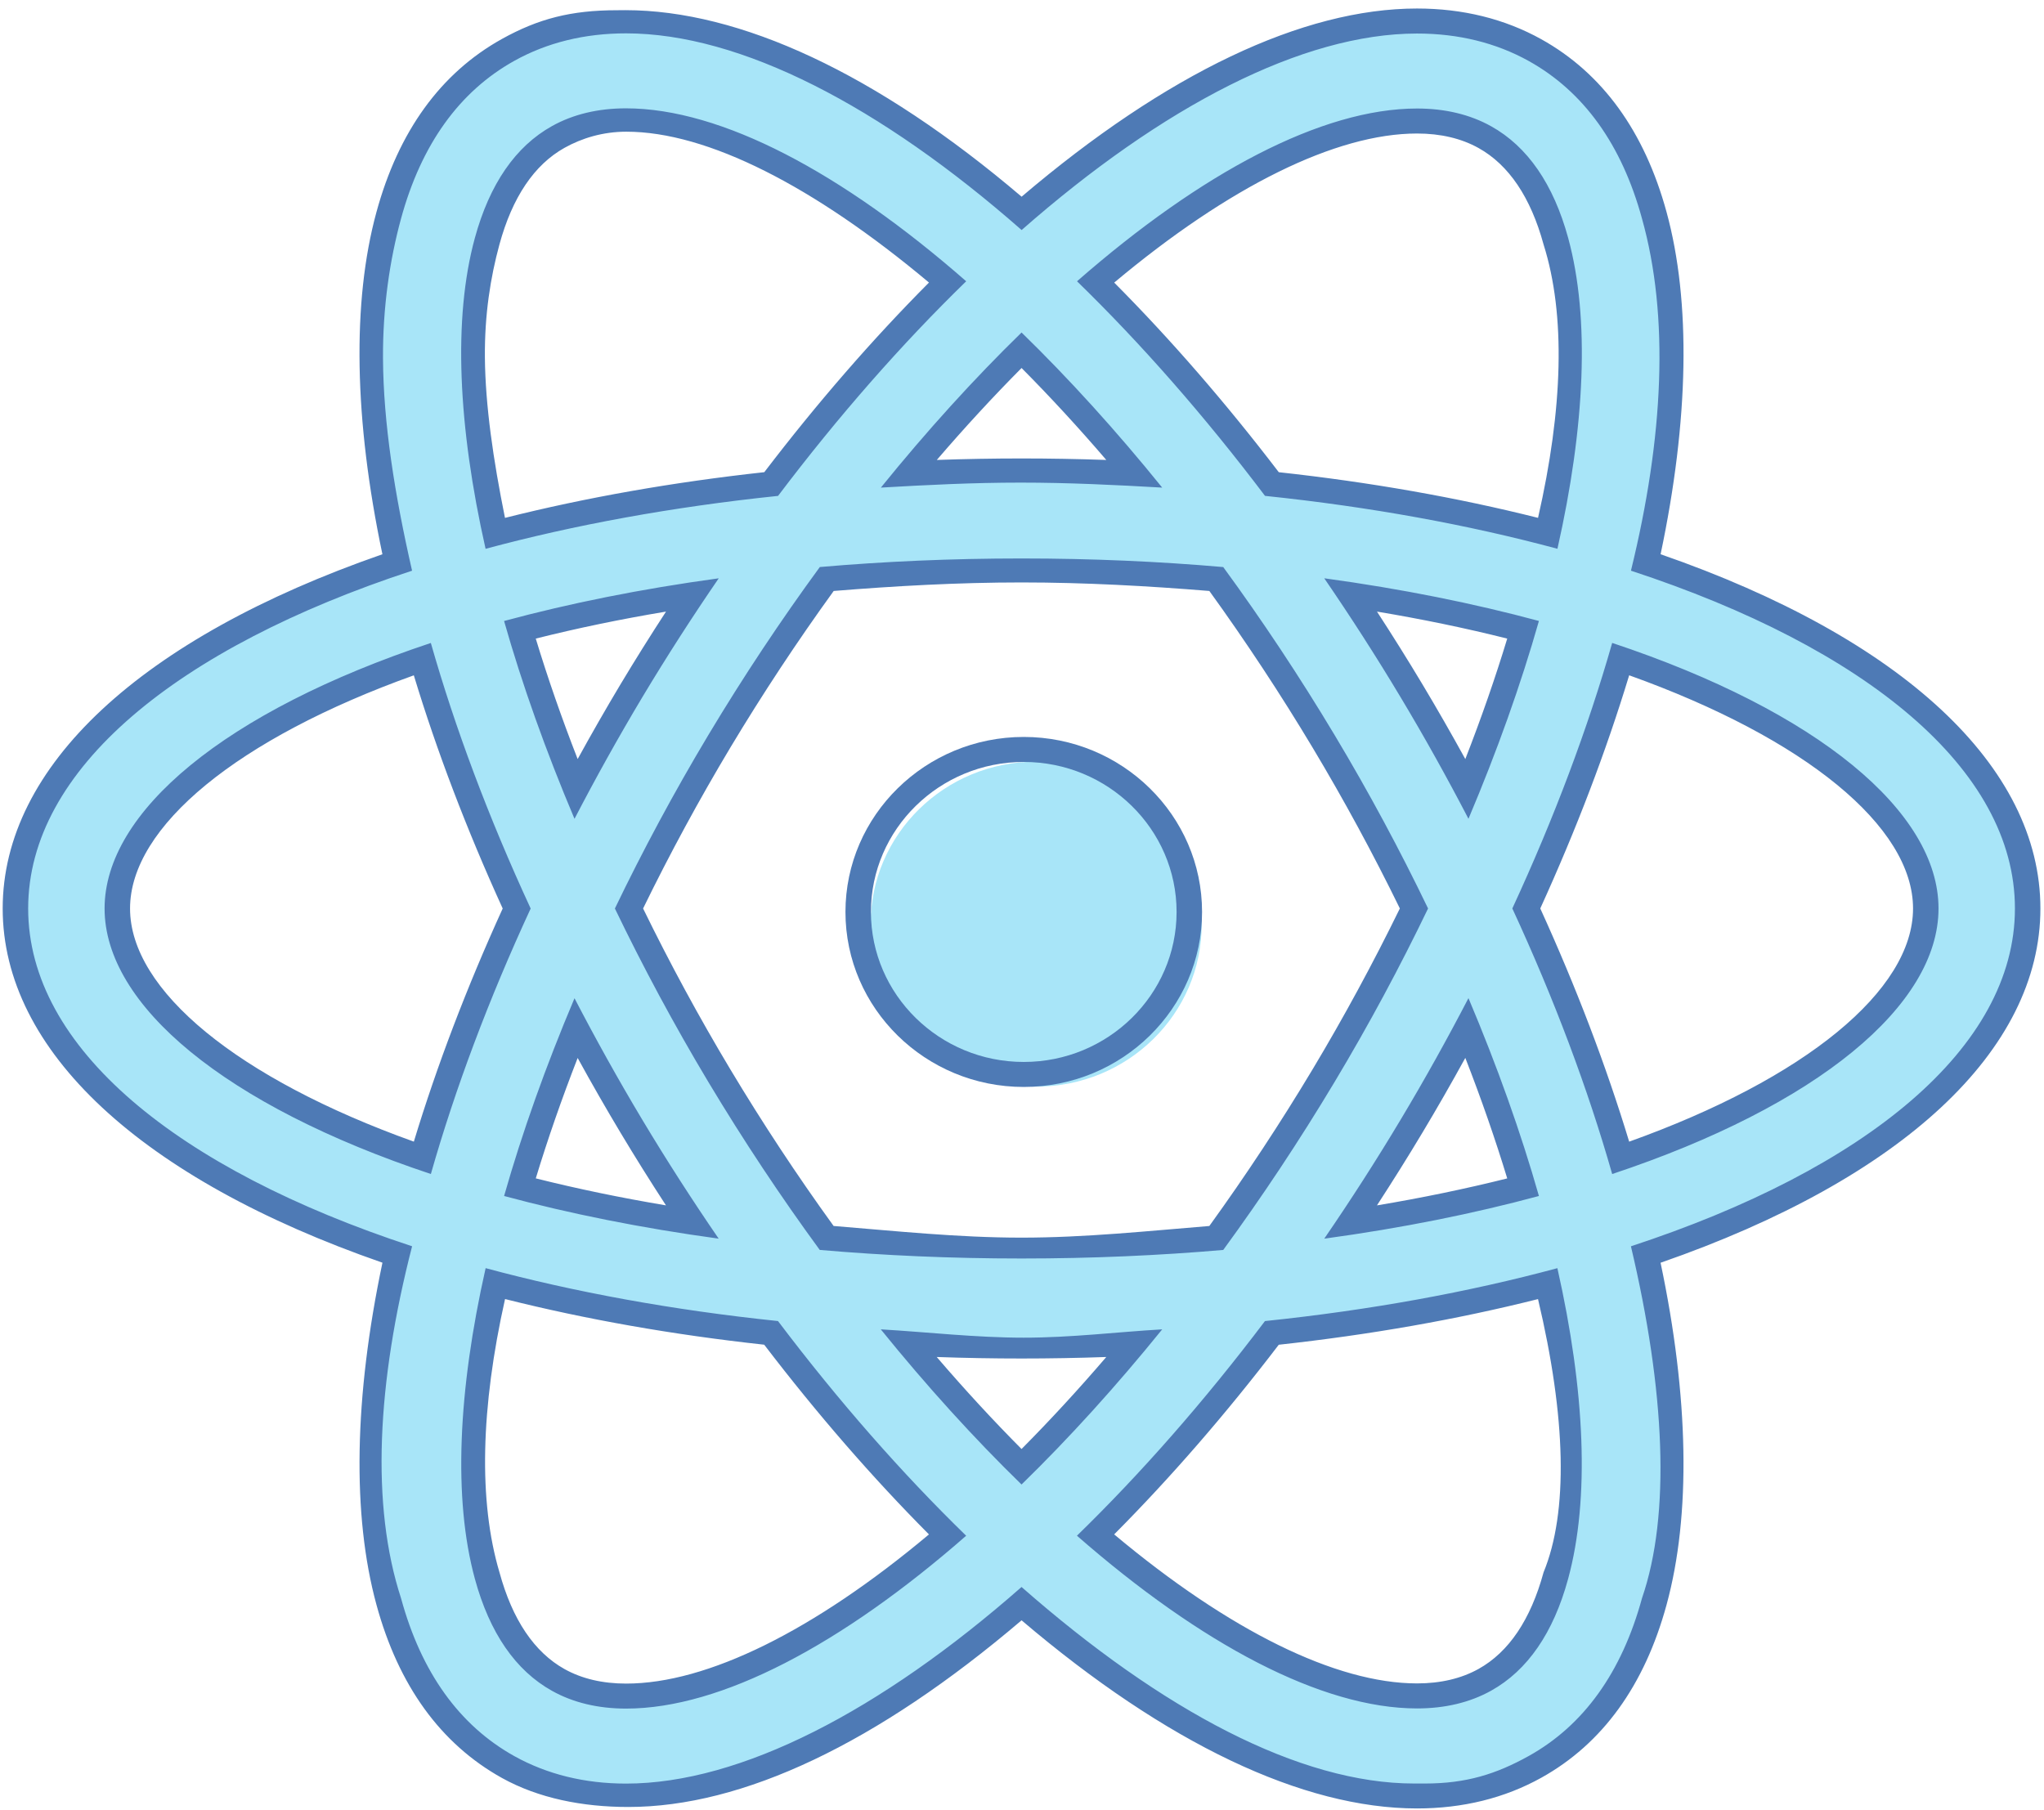 <svg width="175" height="155" viewBox="0 0 175 155" fill="none" xmlns="http://www.w3.org/2000/svg">
<path d="M102.888 79.129C102.888 86.82 96.549 93.043 88.713 93.043C80.878 93.043 74.538 86.82 74.538 79.129C74.538 71.437 80.878 65.214 88.713 65.214C96.549 65.214 102.888 71.437 102.888 79.129Z" fill="#A8E5F8"/>
<path d="M87.65 93.07C79.235 93.07 72.385 86.348 72.385 78.085C72.385 69.822 79.235 63.1 87.65 63.1C96.066 63.1 102.916 69.822 102.916 78.085C102.916 86.348 96.066 93.07 87.65 93.07ZM87.65 65.241C80.434 65.241 74.566 71.001 74.566 78.085C74.566 85.169 80.434 90.929 87.65 90.929C94.866 90.929 100.735 85.169 100.735 78.085C100.735 71.001 94.866 65.241 87.65 65.241Z" fill="#4E7AB5"/>
<path d="M53.603 153.79C49.872 153.79 46.474 152.95 43.502 151.298C38.53 148.53 35.093 143.76 33.283 137.126C31.178 129.405 31.429 119.149 34.007 107.417C13.22 100.398 1.321 89.628 1.321 77.788C1.321 65.945 13.217 55.178 34.005 48.16C31.427 36.427 31.174 26.171 33.278 18.449C35.088 11.813 38.525 7.044 43.495 4.278C46.465 2.625 49.865 1.786 53.596 1.786C63.166 1.786 75.166 7.63 87.466 18.265C99.766 7.641 111.762 1.801 121.32 1.801C125.052 1.801 128.449 2.64 131.422 4.293C136.387 7.056 139.826 11.817 141.636 18.445C143.743 26.165 143.49 36.423 140.91 48.158C161.702 55.175 173.602 65.945 173.602 77.788C173.602 89.63 161.702 100.4 140.91 107.42C143.488 119.153 143.741 129.409 141.634 137.128C139.824 143.758 136.389 148.519 131.428 151.283C128.454 152.935 125.054 153.775 121.325 153.775C111.76 153.775 99.759 147.935 87.464 137.315C75.164 147.948 63.166 153.79 53.603 153.79ZM42.4 109.911C40.239 120.009 39.997 128.636 41.711 134.913C42.893 139.25 44.941 142.258 47.804 143.85C49.447 144.764 51.398 145.229 53.603 145.229C61.005 145.229 70.748 140.344 81.126 131.449C75.925 126.307 70.849 120.486 66.018 114.129C57.664 113.238 49.726 111.821 42.4 109.911ZM93.799 131.445C104.175 140.331 113.921 145.212 121.322 145.214C123.527 145.214 125.479 144.749 127.126 143.835C129.98 142.247 132.024 139.246 133.203 134.915C134.917 128.634 134.678 120.009 132.516 109.913C125.185 111.823 117.244 113.24 108.892 114.131C104.064 120.489 98.994 126.307 93.799 131.445ZM77.792 115.021C80.959 118.823 84.199 122.37 87.462 125.596C90.715 122.372 93.958 118.825 97.123 115.021C93.871 115.173 90.632 115.25 87.462 115.25C84.289 115.25 81.048 115.173 77.792 115.021ZM70.777 106C76.218 106.456 81.829 106.687 87.462 106.687C93.099 106.687 98.704 106.456 104.136 106.002C107.376 101.541 110.467 96.866 113.326 92.099C116.091 87.485 118.692 82.671 121.061 77.786C118.699 72.913 116.1 68.101 113.328 63.477C110.475 58.72 107.385 54.045 104.136 49.573C98.708 49.119 93.103 48.888 87.462 48.888C81.818 48.888 76.211 49.119 70.785 49.575C67.536 54.041 64.442 58.716 61.585 63.479C58.815 68.101 56.216 72.913 53.852 77.792C56.211 82.66 58.811 87.472 61.583 92.101C64.426 96.842 67.516 101.515 70.777 106ZM125.606 88.018C124.066 90.9 122.47 93.725 120.841 96.44C119.198 99.184 117.452 101.937 115.637 104.652C120.814 103.868 125.767 102.864 130.403 101.655C129.117 97.268 127.505 92.694 125.606 88.018ZM44.509 101.652C49.148 102.86 54.098 103.866 59.269 104.649C57.443 101.918 55.697 99.163 54.065 96.44C52.441 93.728 50.842 90.906 49.305 88.025C47.414 92.679 45.805 97.249 44.509 101.652ZM130.676 77.788C134.008 85.047 136.723 92.223 138.762 99.146C154.904 93.571 164.879 85.439 164.879 77.788C164.879 70.137 154.904 62.004 138.762 56.43C136.727 63.353 134.01 70.529 130.676 77.788ZM36.153 56.434C20.017 62.006 10.044 70.139 10.044 77.788C10.044 85.439 20.017 93.571 36.157 99.144C38.194 92.218 40.909 85.043 44.237 77.792C40.907 70.539 38.192 63.364 36.153 56.434ZM44.507 53.923C45.802 58.32 47.412 62.893 49.305 67.555C50.84 64.682 52.436 61.859 54.068 59.138C55.708 56.4 57.454 53.647 59.275 50.926C54.098 51.708 49.148 52.714 44.507 53.923ZM115.642 50.924C117.467 53.658 119.214 56.411 120.845 59.138C122.472 61.85 124.07 64.674 125.61 67.555C127.505 62.895 129.114 58.322 130.41 53.921C125.765 52.712 120.814 51.705 115.642 50.924ZM53.596 10.349C51.392 10.349 49.442 10.811 47.802 11.727C44.941 13.32 42.891 16.328 41.707 20.665C39.995 26.948 40.235 35.573 42.398 45.666C49.726 43.757 57.668 42.338 66.025 41.447C70.859 35.087 75.936 29.271 81.131 24.133C70.75 15.234 61 10.349 53.596 10.349ZM108.894 41.445C117.247 42.335 125.187 43.753 132.519 45.662C134.682 35.566 134.924 26.939 133.208 20.659C132.026 16.33 129.98 13.329 127.123 11.74C125.479 10.826 123.527 10.362 121.32 10.362C113.921 10.362 104.179 15.245 93.801 24.133C98.991 29.268 104.064 35.087 108.894 41.445ZM87.462 40.325C90.632 40.325 93.871 40.402 97.125 40.554C93.963 36.757 90.722 33.212 87.466 29.983C84.201 33.216 80.963 36.761 77.801 40.554C81.052 40.402 84.291 40.325 87.462 40.325Z" fill="#A8E5F8"/>
<path d="M53.596 2.856C63.397 2.856 75.395 9.086 87.468 19.697C99.538 9.094 111.53 2.871 121.322 2.871C124.861 2.871 128.08 3.663 130.887 5.224C135.589 7.84 138.851 12.38 140.583 18.723C142.931 27.108 142.438 37.433 139.636 48.865C159.747 55.46 172.511 65.866 172.511 77.788C172.511 89.709 159.747 100.115 139.634 106.713C142.558 119.071 143.049 129.674 140.58 136.852C138.849 143.193 135.589 147.736 130.891 150.352C128.08 151.914 125.527 152.713 121.989 152.713C121.987 152.713 121.082 152.713 121.08 152.713C111.284 152.713 99.53 146.483 87.461 135.885C75.391 146.494 63.397 152.719 53.6 152.719C50.061 152.719 46.842 151.927 44.036 150.367C39.33 147.744 36.065 143.197 34.336 136.85C31.74 128.893 32.264 118.434 35.282 106.711C15.173 100.113 2.411 89.709 2.411 77.788C2.411 65.868 15.173 55.462 35.28 48.865C33.782 42.316 32.824 36.236 32.791 30.692C32.765 26.312 33.374 22.238 34.333 18.726C36.065 12.376 39.327 7.829 44.033 5.209C46.838 3.646 50.057 2.856 53.596 2.856ZM41.574 46.992C49.156 44.947 57.576 43.401 66.615 42.46C71.81 35.588 77.246 29.41 82.722 24.084C72.098 14.78 61.752 9.276 53.596 9.276C51.199 9.276 49.071 9.786 47.263 10.794C44.138 12.535 41.916 15.761 40.653 20.387C38.782 27.241 39.207 36.506 41.574 46.992ZM133.342 46.989C135.709 36.504 136.134 27.237 134.263 20.382C133.002 15.765 130.78 12.545 127.662 10.809C125.852 9.801 123.717 9.291 121.322 9.291C113.173 9.291 102.833 14.789 92.211 24.084C97.685 29.41 103.115 35.588 108.305 42.458C117.34 43.399 125.76 44.945 133.342 46.989ZM75.417 41.751C79.347 41.522 83.287 41.323 87.385 41.323C91.483 41.323 95.574 41.524 99.504 41.751C95.561 36.872 91.513 32.415 87.463 28.47C83.414 32.415 79.364 36.872 75.417 41.751ZM87.461 107.758C93.482 107.758 99.246 107.499 104.729 107.026C108.041 102.494 111.245 97.681 114.263 92.642C117.213 87.721 119.883 82.739 122.266 77.788C119.883 72.836 117.213 67.857 114.265 62.938C111.245 57.896 108.043 53.086 104.729 48.554C99.248 48.077 93.484 47.818 87.461 47.818C81.438 47.818 75.672 48.077 70.19 48.552C66.873 53.084 63.667 57.896 60.647 62.935C57.698 67.857 55.029 72.838 52.645 77.79C55.029 82.741 57.696 87.721 60.644 92.64C63.665 97.679 66.868 102.492 70.183 107.024C75.668 107.499 81.436 107.758 87.461 107.758ZM125.725 70.109C128.178 64.31 130.209 58.616 131.757 53.17C126.19 51.667 120.04 50.425 113.378 49.515C115.619 52.784 117.802 56.173 119.902 59.679C121.983 63.145 123.917 66.63 125.725 70.109ZM49.187 70.111C50.992 66.632 52.929 63.148 55.005 59.679C57.107 56.173 59.292 52.786 61.536 49.517C54.874 50.425 48.724 51.669 43.157 53.172C44.705 58.618 46.735 64.31 49.187 70.111ZM138.029 100.526C155.641 94.669 165.969 86.064 165.969 77.788C165.969 69.512 155.641 60.906 138.029 55.049C135.951 62.338 133.081 69.998 129.48 77.786C133.081 85.576 135.951 93.235 138.029 100.526ZM36.889 100.524C38.965 93.237 41.833 85.578 45.434 77.792C41.833 70.004 38.963 62.343 36.887 55.053C19.277 60.91 8.954 69.514 8.954 77.788C8.954 86.064 19.279 94.667 36.889 100.524ZM113.378 106.06C120.04 105.153 126.19 103.911 131.757 102.406C130.207 96.96 128.176 91.266 125.725 85.464C123.917 88.943 121.981 92.428 119.902 95.896C117.802 99.403 115.619 102.791 113.378 106.06ZM61.53 106.058C59.288 102.789 57.105 99.403 55.003 95.898C52.927 92.432 50.992 88.95 49.187 85.473C46.735 91.27 44.707 96.962 43.159 102.406C48.724 103.907 54.872 105.148 61.53 106.058ZM53.603 146.297C61.757 146.297 72.098 140.795 82.72 131.496C77.24 126.168 71.805 119.988 66.609 113.114C57.574 112.174 49.158 110.629 41.578 108.584C39.214 119.069 38.789 128.334 40.658 135.189C41.918 139.813 44.142 143.039 47.265 144.779C49.071 145.788 51.206 146.297 53.603 146.297ZM121.322 146.284C123.719 146.284 125.849 145.775 127.662 144.766C130.78 143.03 132.998 139.811 134.256 135.191C136.127 128.334 135.702 119.069 133.338 108.586C125.756 110.631 117.338 112.176 108.301 113.116C103.11 119.988 97.678 126.166 92.204 131.494C102.827 140.785 113.168 146.282 121.322 146.284ZM87.461 127.11C91.511 123.162 95.558 118.703 99.504 113.825C95.576 114.054 91.742 114.537 87.642 114.537C83.54 114.537 79.34 114.054 75.41 113.825C79.358 118.705 83.409 123.165 87.461 127.11ZM52.822 0.876C48.899 0.876 46.094 1.6 42.958 3.344C37.727 6.258 34.115 11.246 32.227 18.171C30.133 25.85 30.314 35.943 32.741 47.458C12.048 54.645 0.23 65.639 0.23 77.788C0.23 89.939 12.05 100.931 32.744 108.117C30.316 119.632 30.135 129.726 32.231 137.405C34.117 144.325 37.727 149.313 42.963 152.231C46.103 153.978 49.876 154.721 53.797 154.721C63.582 154.721 75.066 149.294 87.463 138.738C99.859 149.283 111.537 154.845 121.32 154.847C125.243 154.847 128.824 153.963 131.964 152.216C137.192 149.307 140.799 144.325 142.685 137.409C144.781 129.728 144.6 119.634 142.172 108.122C162.87 100.933 174.692 89.939 174.692 77.788C174.692 65.637 162.872 54.642 142.175 47.456C144.604 35.939 144.783 25.846 142.687 18.167C140.799 11.25 137.189 6.269 131.96 3.359C128.822 1.615 125.241 0.729 121.32 0.729C111.539 0.729 99.863 6.292 87.466 16.842C75.066 6.284 63.333 0.87 53.546 0.87L52.822 0.876ZM43.235 44.343C42.228 39.368 41.552 34.706 41.515 30.617C41.482 26.935 41.997 23.73 42.758 20.939C43.863 16.889 45.741 14.102 48.338 12.654C49.812 11.832 51.609 11.276 53.622 11.276C60.559 11.276 69.688 15.938 79.536 24.193C74.693 29.059 69.958 34.509 65.436 40.43C57.617 41.286 50.163 42.599 43.235 44.343ZM95.395 24.197C105.241 15.949 114.392 11.432 121.32 11.432C123.335 11.432 125.108 11.85 126.584 12.672C129.177 14.114 131.053 16.895 132.156 20.937C134.062 26.969 133.816 34.989 131.681 44.341C124.752 42.599 117.301 41.284 109.485 40.432C104.964 34.513 100.234 29.063 95.395 24.197ZM80.206 39.383C82.596 36.6 85.023 33.967 87.463 31.51C89.904 33.967 92.329 36.6 94.717 39.383C92.276 39.298 89.849 39.255 87.461 39.255C85.073 39.255 82.648 39.298 80.206 39.383ZM71.378 50.601C76.623 50.175 82.027 49.871 87.461 49.871C92.894 49.871 98.297 50.175 103.54 50.601C106.663 54.923 109.637 59.433 112.385 64.021C115.05 68.469 117.56 73.095 119.85 77.786C117.558 82.478 115.048 87.106 112.383 91.555C109.633 96.144 106.661 100.653 103.538 104.975C98.297 105.401 92.894 105.972 87.461 105.972C82.025 105.972 76.618 105.399 71.371 104.973C68.246 100.653 65.272 96.142 62.522 91.553C59.857 87.106 57.349 82.48 55.059 77.788C57.349 73.095 59.859 68.467 62.524 64.019C65.276 59.431 68.253 54.921 71.378 50.601ZM125.455 64.995C124.257 62.816 123.03 60.675 121.784 58.594C120.541 56.52 119.239 54.437 117.892 52.367C121.76 53.013 125.492 53.786 129.044 54.679C128.026 58.031 126.824 61.482 125.455 64.995ZM45.87 54.679C49.422 53.786 53.153 53.013 57.022 52.367C55.672 54.437 54.37 56.52 53.127 58.592C51.882 60.673 50.654 62.813 49.457 64.993C48.087 61.484 46.888 58.033 45.87 54.679ZM131.873 77.786C134.958 71.017 137.514 64.316 139.484 57.821C154.537 63.214 163.788 70.768 163.788 77.788C163.788 84.807 154.537 92.362 139.484 97.754C137.512 91.257 134.958 84.555 131.873 77.786ZM35.432 97.752C20.383 92.36 11.134 84.805 11.134 77.788C11.134 70.77 20.383 63.216 35.43 57.824C37.4 64.321 39.953 71.021 43.039 77.79C39.955 84.557 37.402 91.257 35.432 97.752ZM117.89 103.211C119.237 101.139 120.541 99.056 121.782 96.984C123.03 94.903 124.257 92.76 125.455 90.581C126.824 94.094 128.024 97.547 129.044 100.901C125.49 101.789 121.758 102.564 117.89 103.211ZM45.872 100.897C46.89 97.544 48.09 94.096 49.457 90.587C50.652 92.764 51.88 94.905 53.125 96.984C54.366 99.056 55.668 101.137 57.018 103.209C53.151 102.56 49.422 101.787 45.872 100.897ZM53.603 144.156C51.588 144.156 49.817 143.739 48.34 142.917C45.745 141.47 43.868 138.685 42.764 134.634C40.952 128.544 41.157 120.523 43.24 111.23C50.166 112.973 57.615 114.287 65.429 115.139C69.954 121.06 74.689 126.513 79.534 131.383C69.688 139.639 60.535 144.159 53.603 144.156ZM109.483 115.143C117.299 114.289 124.75 112.977 131.679 111.234C134.088 121.381 134.278 129.469 132.152 134.637C131.05 138.68 129.177 141.461 126.586 142.902C125.108 143.724 123.337 144.141 121.324 144.141C114.389 144.141 105.235 139.624 95.391 131.381C100.232 126.515 104.962 121.064 109.483 115.143ZM87.461 124.07C85.019 121.613 82.589 118.977 80.199 116.192C82.642 116.278 85.071 116.321 87.461 116.321C89.849 116.321 92.276 116.278 94.717 116.192C92.329 118.977 89.901 121.613 87.461 124.07Z" fill="#4E7AB5"/>
</svg>
